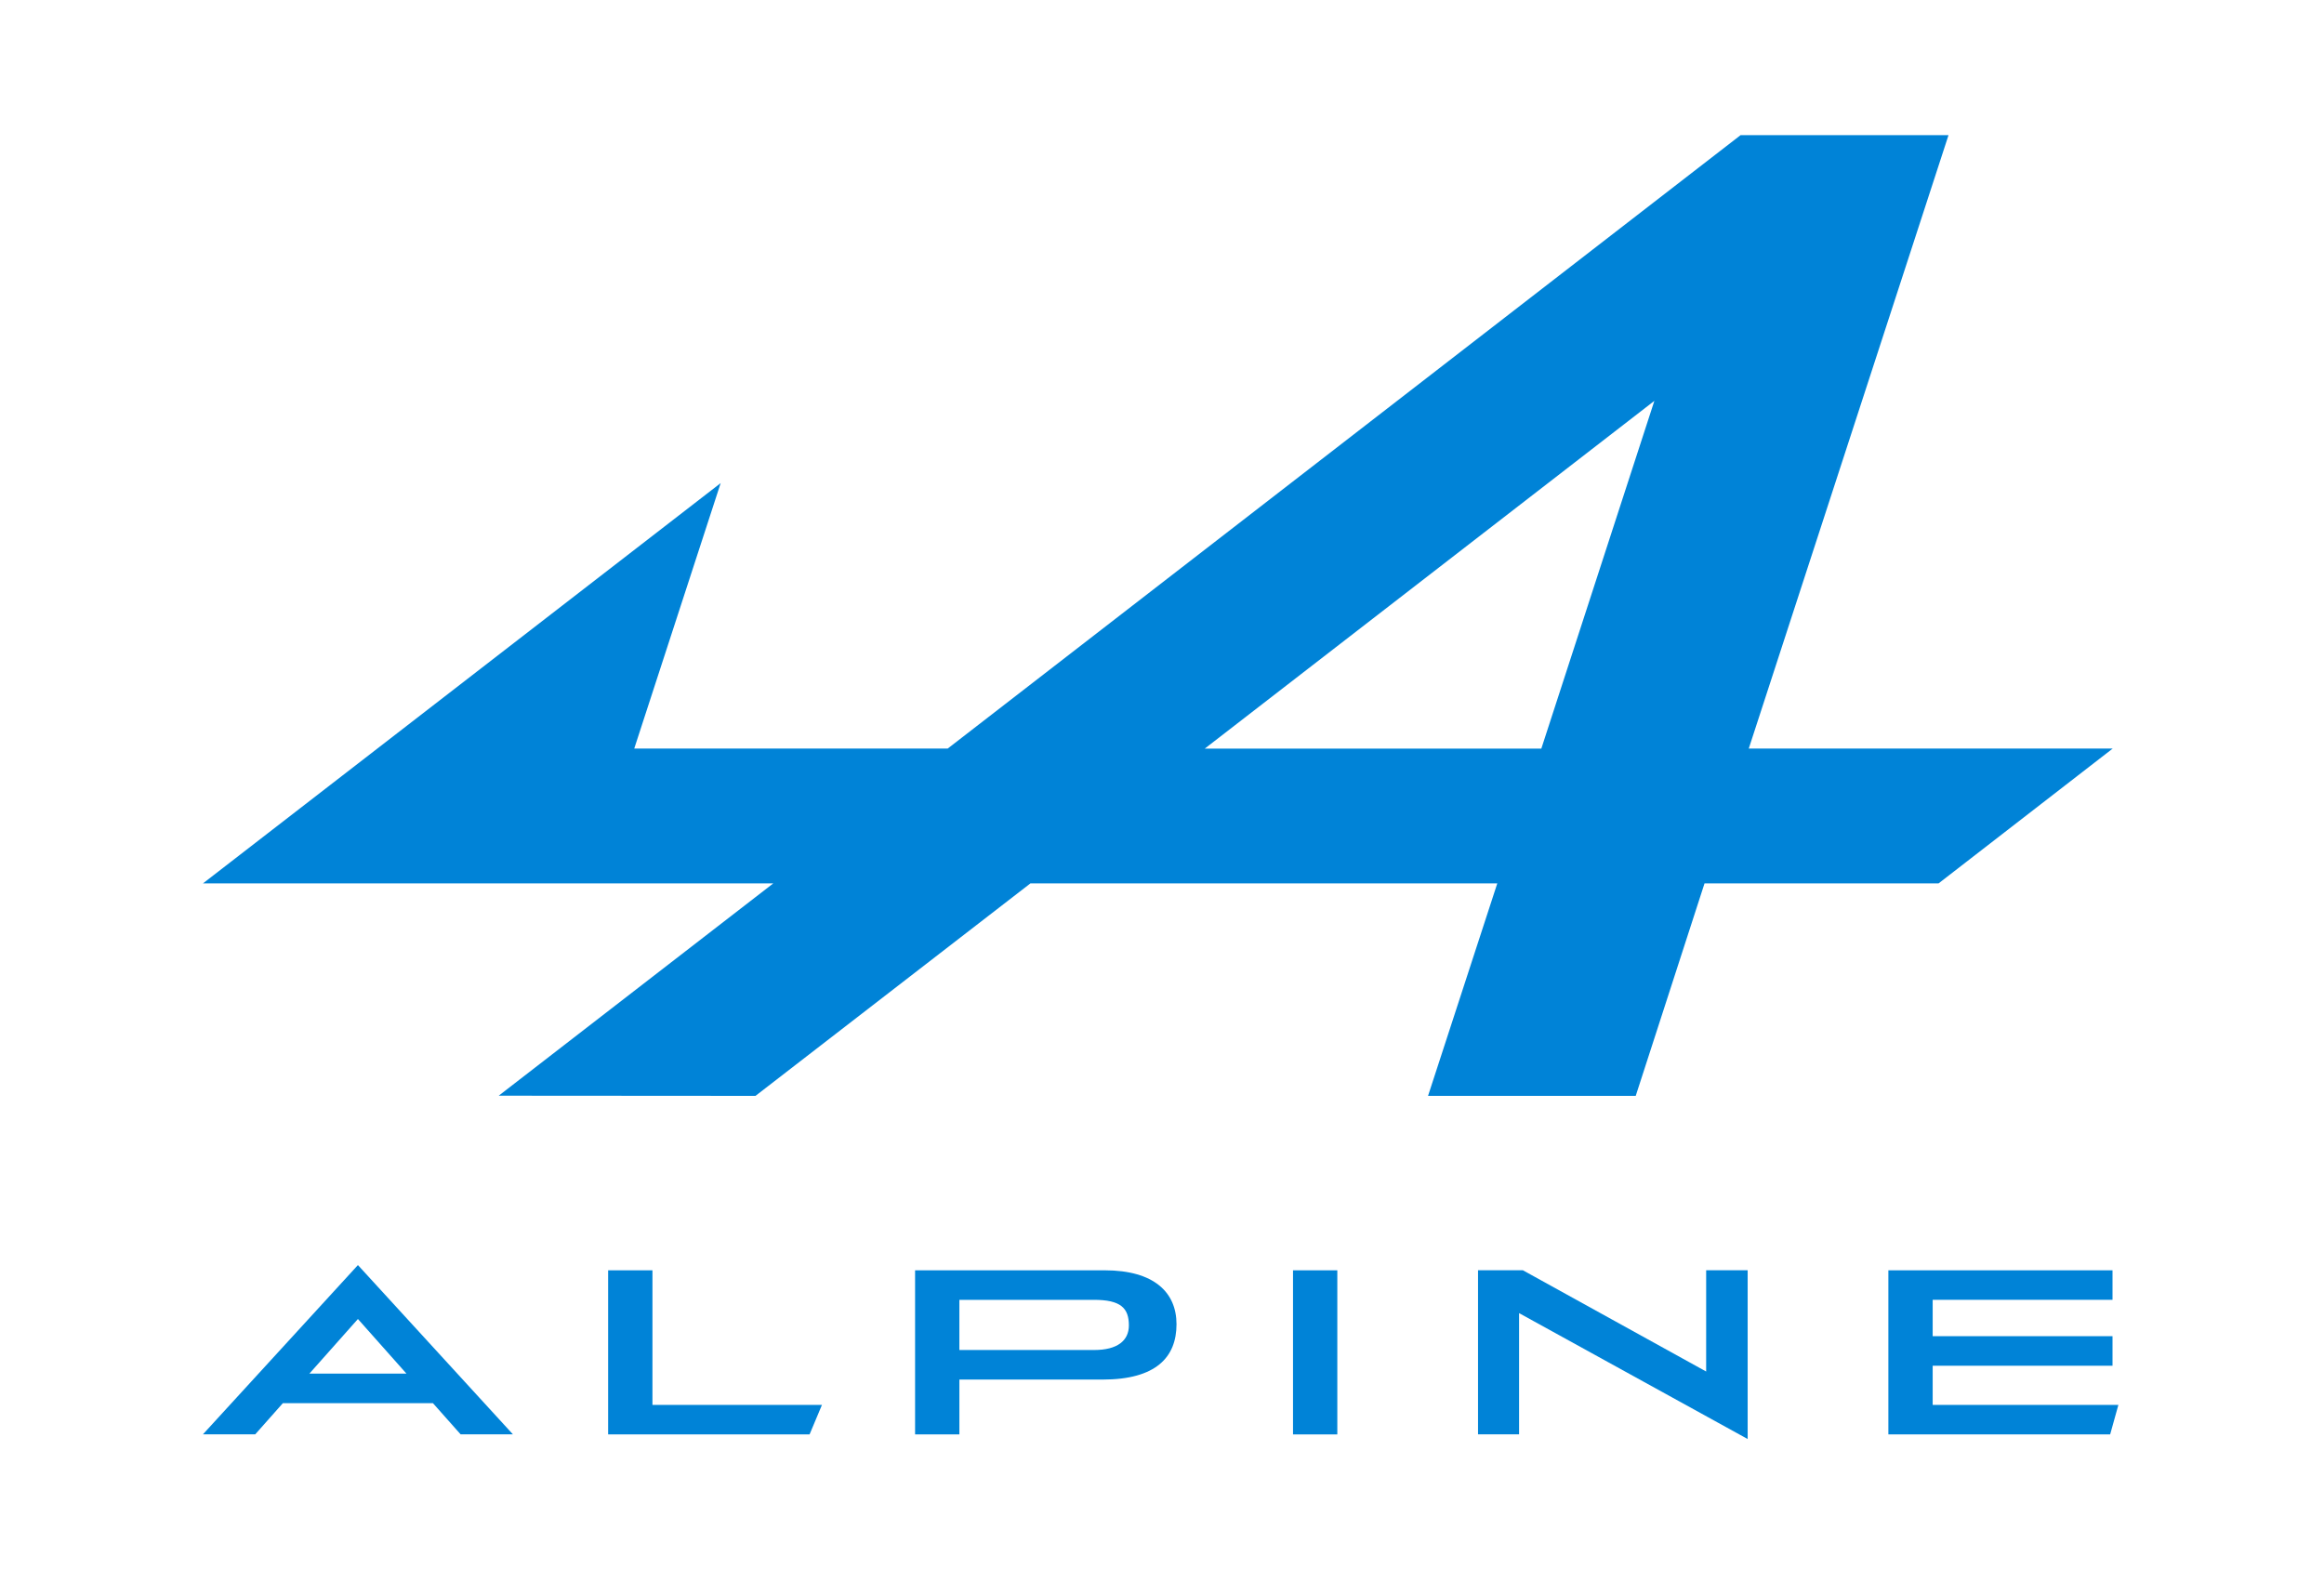 <?xml version="1.0" encoding="UTF-8" standalone="no"?>
<svg
   width="581.029"
   height="395.547"
   version="1.2"
   viewBox="0 0 435.772 296.66"
   id="svg19"
   sodipodi:docname="alpine.svg"
   inkscape:version="1.3.2 (9e3d6414e7, 2024-01-14, custom)"
   xmlns:inkscape="http://www.inkscape.org/namespaces/inkscape"
   xmlns:sodipodi="http://sodipodi.sourceforge.net/DTD/sodipodi-0.dtd"
   xmlns="http://www.w3.org/2000/svg"
   xmlns:svg="http://www.w3.org/2000/svg">
  <defs
     id="defs19" />
  <sodipodi:namedview
     id="namedview19"
     pagecolor="#505050"
     bordercolor="#eeeeee"
     borderopacity="1"
     inkscape:showpageshadow="0"
     inkscape:pageopacity="0"
     inkscape:pagecheckerboard="0"
     inkscape:deskcolor="#505050"
     inkscape:zoom="0.40271493"
     inkscape:cx="-80.702247"
     inkscape:cy="-208.58427"
     inkscape:window-width="1680"
     inkscape:window-height="951"
     inkscape:window-x="0"
     inkscape:window-y="25"
     inkscape:window-maximized="1"
     inkscape:current-layer="g19" />
  <g
     transform="matrix(1.772,0,0,1.772,-1031.524,-516.449)"
     id="g19"
     style="fill:#0083d7">
    <g
       id="g18"
       style="fill:#0083d7"
       transform="translate(21.636,14.387)">
      <g
         fill="#02192b"
         id="g15"
         style="fill:#0083d7">
        <path
           d="m 613.26,393.02 27.172,0.019 29.094,-22.488 h 49.402 l -7.328,22.488 h 21.977 l 7.281,-22.488 h 24.766 l 18.422,-14.266 h -38.508 l 21.137,-64.918 h -22.004 l -83.902,64.918 h -33.168 l 9.148,-28.098 -54.781,42.363 h 60.348 z m 122.29,-73.535 -11.961,36.801 h -35.613 z"
           id="path1"
           style="fill:#0083d7" />
        <path
           d="m 581.96,428.86 h 5.535 l 2.926,-3.301 H 606.3 l 2.93,3.301 h 5.535 l -16.402,-17.914 z m 11.266,-6.426 5.137,-5.781 5.137,5.781 z"
           id="path10"
           style="fill:#0083d7" />
        <path
           d="m 702,411.5 h -4.688 v 17.367 H 702 Z"
           id="path11"
           style="fill:#0083d7"
           inkscape:label="path11" />
        <path
           d="m 741.03,422.21 -19.402,-10.719 h -4.738 v 17.367 h 4.344 V 416.03 l 24.188,13.324 v -17.863 h -4.391 z"
           id="path12"
           style="fill:#0083d7" />
        <path
           d="m 629.53,411.5 h -4.691 v 17.367 h 21.316 l 1.312,-3.125 h -17.938 z"
           id="path13"
           style="fill:#0083d7" />
        <path
           d="m 765,425.74 v -4.144 h 19.031 v -3.125 H 765 v -3.848 h 19.031 v -3.125 h -23.719 v 17.367 h 23.469 l 0.871,-3.125 z"
           id="path14"
           style="fill:#0083d7" />
        <path
           d="m 677.39,411.5 h -20.07 v 17.367 h 4.688 v -5.805 h 15.16 c 5.633,0 7.816,-2.359 7.816,-5.856 0,-3.375 -2.383,-5.707 -7.594,-5.707 m -1.117,8.434 h -14.266 v -5.309 h 14.242 c 2.828,0 3.695,0.867 3.695,2.707 0,1.609 -1.215,2.602 -3.672,2.602"
           id="path15"
           style="fill:#0083d7" />
      </g>
    </g>
  </g>
</svg>
